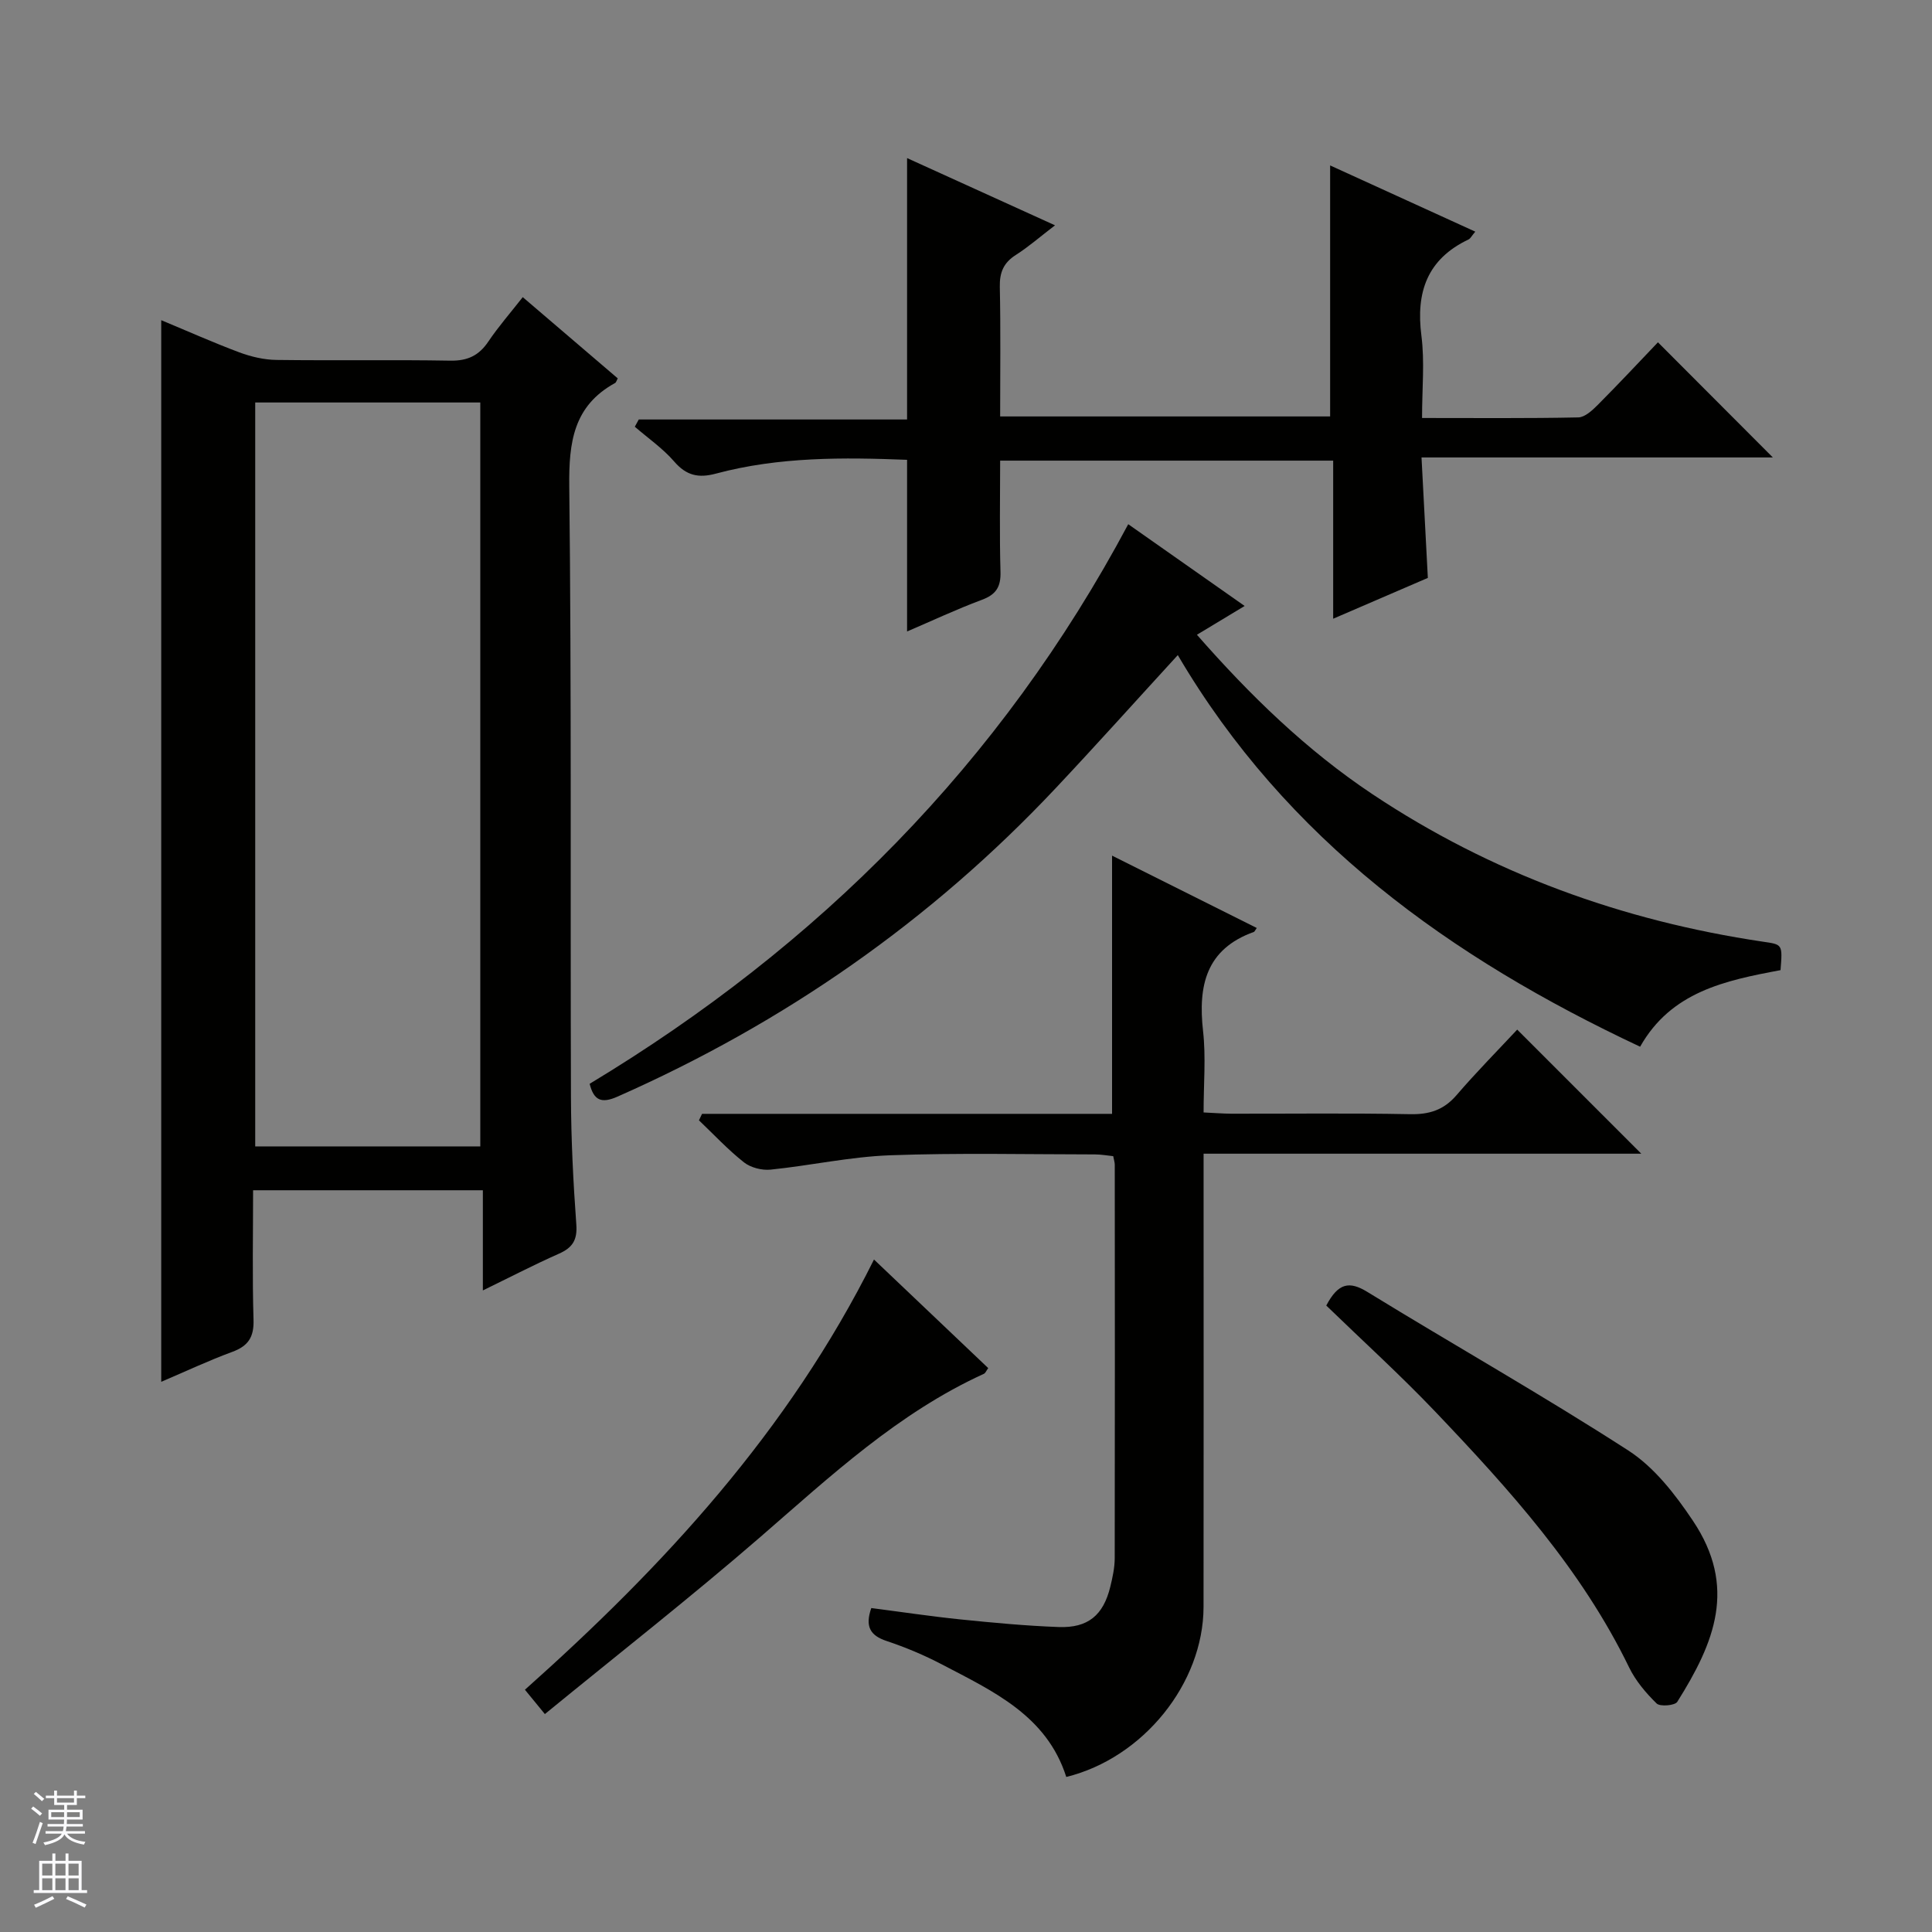 <svg enable-background="new 0 0 400 400" viewBox="0 0 400 400" xmlns="http://www.w3.org/2000/svg"><rect x="0" y="0" width="400" height="400" fill="#808080" stroke="none"/><g fill="#010100"><path d="m33.38 66.29c5.51 2.29 10.79 4.65 16.19 6.67 2.43.9 5.1 1.53 7.68 1.56 11.99.16 23.98-.06 35.97.15 3.57.06 5.93-1.04 7.89-3.96 2.12-3.14 4.63-6.01 7.12-9.19 6.81 5.82 13.25 11.33 19.67 16.82-.23.41-.32.83-.56.96-8.62 4.74-9.58 12.27-9.48 21.39.48 42.13.21 84.27.35 126.41.03 8.81.47 17.63 1.11 26.41.24 3.25-.8 4.82-3.63 6.07-5.13 2.27-10.11 4.86-15.72 7.59 0-7.17 0-13.75 0-20.74-15.92 0-31.44 0-47.57 0 0 8.93-.18 17.89.09 26.83.11 3.59-1.11 5.42-4.4 6.63-4.94 1.82-9.72 4.07-14.71 6.2 0-73.41 0-146.35 0-219.8zm66.06 171.06c0-51.72 0-102.91 0-154.02-15.79 0-31.19 0-46.6 0v154.02z"/><path d="m220.76 367.9c-4.04-12.71-15.16-17.75-25.75-23.3-3.66-1.92-7.53-3.54-11.45-4.85-3.4-1.13-4.5-2.99-3.17-6.82 6.07.78 12.23 1.71 18.43 2.35 6.78.69 13.57 1.33 20.38 1.58 6.07.22 9.23-2.45 10.67-8.32.47-1.93.91-3.93.92-5.9.05-27.17.03-54.33.01-81.5 0-.48-.17-.95-.32-1.77-1.23-.12-2.49-.36-3.76-.36-14.17-.01-28.35-.34-42.49.18-8.26.31-16.45 2.13-24.7 2.97-1.79.18-4.1-.41-5.49-1.5-3.33-2.63-6.25-5.77-9.33-8.71.21-.45.43-.89.64-1.34h84.89c0-18.09 0-35.46 0-53.46 10.12 5.06 20 10.01 29.96 14.98-.39.55-.46.76-.59.81-9.94 3.56-11.58 11.15-10.53 20.53.61 5.4.11 10.93.11 16.85 2.19.1 3.97.25 5.75.26 12.33.02 24.67-.14 37 .1 3.98.08 6.97-.86 9.61-3.93 4.1-4.77 8.54-9.26 12.57-13.58 9.03 9.03 17.23 17.23 25.69 25.69-29.96 0-59.97 0-90.62 0v6.38c0 29.17.03 58.33-.01 87.5-.05 15.81-12.5 31.24-28.42 35.16z"/><path d="m187.8 130.74c0-11.91 0-23.48 0-35.54-13.07-.51-26.47-.66-39.59 2.86-3.62.97-6.11.4-8.62-2.5-2.35-2.72-5.41-4.83-8.16-7.21.27-.5.55-1 .82-1.5h55.55c0-18.34 0-36 0-54.12 9.76 4.44 19.7 8.95 30.63 13.92-3.04 2.32-5.45 4.44-8.12 6.14-2.55 1.62-3.37 3.63-3.31 6.61.19 8.81.07 17.64.07 26.82h68.32c0-17.26 0-34.19 0-51.97 9.99 4.56 19.91 9.09 30.05 13.71-.75.89-1 1.43-1.4 1.62-8.56 4.07-10.92 10.91-9.75 19.95.69 5.37.13 10.9.13 17.01 11.15 0 21.75.1 32.35-.12 1.37-.03 2.9-1.46 4.02-2.58 4.33-4.35 8.53-8.84 12.47-12.97 8.27 8.29 16 16.03 23.79 23.84-23.66 0-47.8 0-72.74 0 .45 8.52.86 16.41 1.31 24.94-6.11 2.63-12.59 5.43-19.6 8.45 0-11.18 0-21.77 0-32.73-23.05 0-45.74 0-68.95 0 0 7.74-.15 15.36.07 22.97.1 3.16-.9 4.76-3.89 5.86-5.28 1.97-10.4 4.38-15.45 6.54z"/><path d="m368.64 200.86c-11.52 2.15-22.65 4.48-29.07 15.85-39.28-18.44-73.25-42.82-95.72-81.08-8.65 9.44-16.85 18.59-25.27 27.54-25.87 27.51-56.25 48.64-90.77 63.89-3.32 1.46-4.87.76-5.73-2.67 47.35-28.55 85.1-66.32 111.51-115.86 7.96 5.6 15.77 11.08 24.1 16.93-3.44 2.08-6.47 3.91-9.88 5.96 11.03 12.58 22.68 23.9 36.33 33 24.58 16.38 51.68 26.2 80.82 30.54 4.09.6 4.11.48 3.68 5.9z"/><path d="m274.59 270.3c2.49-4.72 4.79-5.1 8.51-2.82 17.97 11.03 36.34 21.41 54.04 32.84 5.36 3.46 9.72 9.09 13.35 14.52 9.21 13.74 4.49 25.23-3.23 37.51-.49.77-3.56 1.03-4.27.34-2.22-2.17-4.35-4.69-5.7-7.47-9.88-20.36-24.81-36.86-40.18-53-7.22-7.57-14.99-14.62-22.52-21.92z"/><path d="m180.95 260.77c8.38 7.97 15.97 15.18 23.65 22.48-.38.51-.56 1.03-.91 1.19-17.71 8.08-31.71 21.15-46.18 33.7-14.45 12.52-29.52 24.32-44.7 36.74-1.62-1.98-2.66-3.25-4.13-5.04 28.62-25.5 54.53-53.46 72.27-89.07z"/></g><path d="m6.45 374.46.42-.45c.65.47 1.27.95 1.85 1.44l-.45.49c-.66-.56-1.26-1.06-1.83-1.48m.93 7.33-.63-.26c.55-1.36 1.05-2.8 1.52-4.33.19.1.38.19.59.27-.46 1.29-.95 2.73-1.48 4.32m-.38-10.38.44-.42c.43.34 1.01.82 1.74 1.44l-.49.49c-.53-.51-1.09-1.01-1.69-1.51m2.5.35h1.72v-1.04h.59v1.04h3.52v-1.04h.59v1.04h1.75v.53h-1.75v1.42h-2.03v.97h3.22v2.03h-3.24c0 .35-.01.66-.03.93h3.32v.53h-3.37c-.03.27-.08.58-.15.94h3.96v.53h-3.71c.67.92 1.93 1.48 3.79 1.68-.13.24-.23.44-.29.59-2.13-.38-3.48-1.08-4.04-2.12-.43.97-1.77 1.72-4.03 2.23-.09-.19-.2-.37-.33-.55 2.1-.42 3.37-1.03 3.81-1.83h-3.36v-.53h3.58c.08-.29.13-.61.16-.94h-3.33v-.53h3.39c.02-.27.04-.58.04-.93h-3.23v-2.03h3.25v-.97h-2.07v-1.42h-1.73zm1.12 3.44v1h2.65c.01-.3.02-.44.01-.4v-.25-.35zm1.19-2h3.52v-.91h-3.52zm4.71 2h-2.63v.59c0 .15-.01.28-.01.4h2.64z" fill="#fafafc"/><path d="m13.55 383.74h.63v1.52h2.72v6.07h1.13v.6h-11.05v-.6h1.13v-6.07h2.73v-1.52h.63v1.52h2.1v-1.52zm-2.68 8.83.38.56c-1.24.63-2.53 1.25-3.85 1.85-.1-.21-.21-.42-.34-.63 1.36-.55 2.63-1.15 3.81-1.78m-2.13-4.27h2.1v-2.45h-2.1zm0 3.04h2.1v-2.46h-2.1zm2.72-3.04h2.1v-2.45h-2.1zm0 3.04h2.1v-2.46h-2.1zm6.07 3.6c-1.41-.71-2.7-1.3-3.86-1.78l.35-.56c1.45.62 2.75 1.19 3.88 1.72zm-1.25-9.09h-2.1v2.45h2.1zm-2.09 5.49h2.1v-2.46h-2.1z" fill="#fafafc"/></svg>